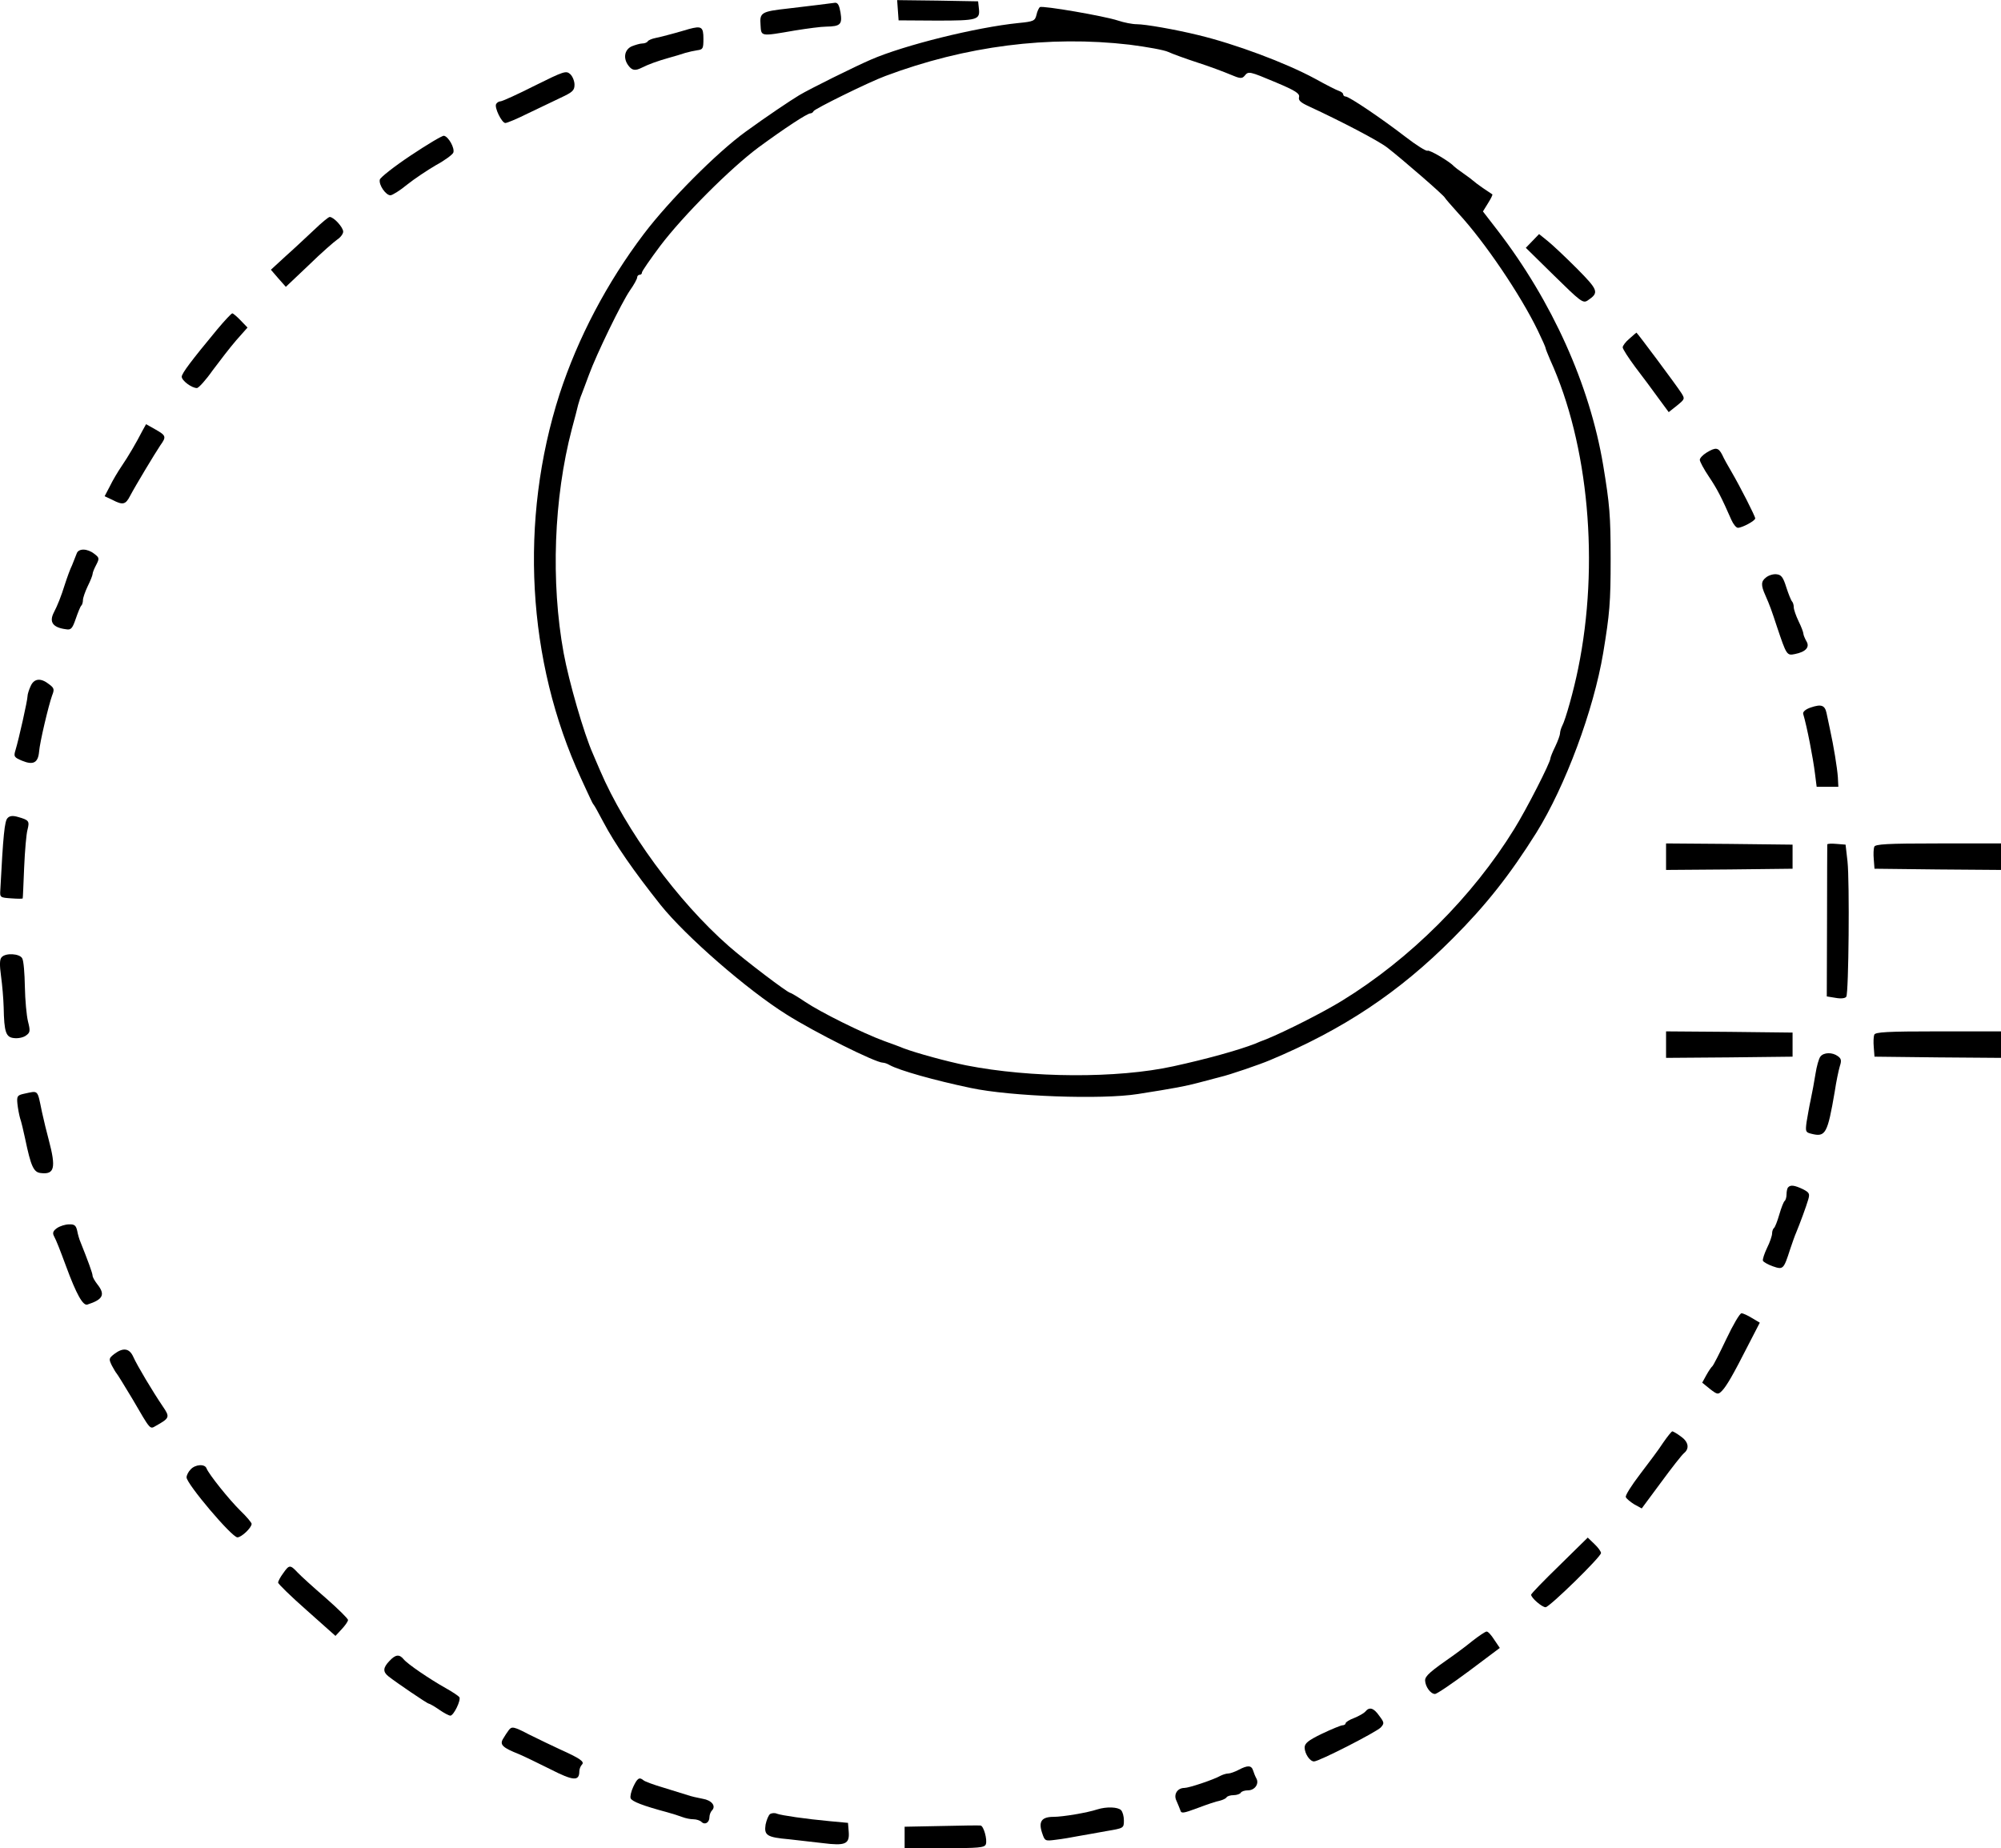 <?xml version="1.0" standalone="no"?>
<!DOCTYPE svg PUBLIC "-//W3C//DTD SVG 20010904//EN"
 "http://www.w3.org/TR/2001/REC-SVG-20010904/DTD/svg10.dtd">
<svg version="1.0" xmlns="http://www.w3.org/2000/svg"
 width="830.422pt" height="767.049pt" viewBox="0 0 830.422 767.049"
 preserveAspectRatio="xMidYMid meet">
<g transform="translate(-89.578,920.049) scale(0.1,-0.1)"
fill="#000000" stroke="none">
<g>
<path d="M4622 9158 l3 -42 158 -1 c171 0 181 3 175 52 l-3 28 -168 3 -168 2
3 -42z"/>
</g>
<g>
<path d="M4290 9180 c-30 -4 -86 -10 -125 -15 -109 -12 -117 -17 -113 -67 3
-50 -2 -49 143 -24 50 8 108 16 130 16 58 1 67 9 59 58 -5 30 -11 42 -23 41
-9 -1 -41 -5 -71 -9z"/>
</g>
<g>
<path d="M5211 9171 c-4 -4 -11 -18 -14 -33 -6 -24 -12 -27 -74 -33 -177 -18
-475 -92 -613 -152 -65 -28 -255 -122 -298 -148 -38 -23 -135 -88 -223 -152
-117 -85 -314 -282 -421 -423 -153 -202 -274 -432 -350 -665 -168 -523 -136
-1108 89 -1595 14 -30 30 -66 37 -80 6 -14 13 -27 16 -30 3 -3 20 -34 39 -70
49 -93 126 -204 238 -345 105 -131 360 -353 523 -455 117 -74 369 -200 400
-200 6 0 18 -4 28 -10 40 -22 184 -63 337 -95 164 -35 542 -49 693 -25 153 24
200 33 252 47 30 8 71 19 91 24 36 8 164 52 204 69 306 128 537 282 760 506
138 138 238 265 347 439 120 193 237 507 277 745 27 164 31 209 31 390 0 181
-4 226 -31 390 -56 334 -212 680 -438 974 l-61 79 21 34 c12 19 20 35 18 37
-2 1 -20 13 -39 26 -19 13 -37 27 -40 30 -3 3 -21 17 -40 30 -19 13 -37 27
-40 30 -16 19 -102 70 -110 65 -5 -3 -47 23 -92 58 -96 74 -233 167 -248 167
-5 0 -10 4 -10 9 0 5 -8 11 -17 14 -10 3 -55 26 -100 51 -122 66 -331 144
-485 181 -94 23 -219 45 -255 45 -18 0 -53 7 -77 15 -57 19 -313 63 -325 56z
m373 -156 c71 -9 143 -22 160 -30 17 -8 72 -28 121 -44 50 -16 111 -39 137
-50 40 -17 48 -18 59 -5 16 20 19 19 131 -28 81 -34 98 -46 95 -60 -4 -14 6
-23 41 -39 134 -62 289 -143 325 -171 62 -48 236 -199 239 -208 2 -4 27 -33
56 -65 109 -118 258 -338 330 -487 18 -37 32 -69 32 -72 0 -4 9 -25 19 -49
160 -351 205 -849 116 -1282 -18 -89 -52 -211 -66 -237 -5 -10 -9 -24 -9 -31
0 -7 -9 -32 -20 -55 -11 -22 -20 -45 -20 -49 0 -17 -99 -211 -150 -293 -173
-281 -433 -540 -715 -713 -78 -48 -234 -127 -315 -160 -14 -5 -34 -13 -45 -18
-69 -27 -202 -64 -340 -94 -232 -51 -591 -49 -860 4 -79 16 -204 50 -260 71
-11 5 -47 18 -80 30 -90 33 -263 119 -327 162 -31 21 -60 38 -63 38 -10 0
-187 134 -255 194 -212 186 -428 481 -534 729 -9 20 -22 52 -30 70 -37 83 -99
298 -121 417 -54 295 -41 644 34 930 11 41 23 86 26 100 4 14 10 34 15 45 4
11 18 47 30 80 31 85 135 299 170 350 17 24 30 48 30 54 0 6 5 11 10 11 6 0
10 4 10 10 0 5 34 54 75 109 96 127 292 323 409 410 109 80 202 141 215 141 5
0 11 4 13 9 3 9 230 121 298 146 333 125 679 169 1014 130z"/>
</g>
<g>
<path d="M3755 9080 c-16 -5 -48 -14 -70 -20 -22 -6 -52 -14 -68 -17 -15 -3
-30 -9 -33 -14 -3 -5 -13 -9 -23 -9 -9 0 -29 -6 -44 -12 -30 -14 -36 -50 -13
-80 15 -20 28 -22 54 -9 30 15 66 28 112 41 25 7 56 16 70 21 14 4 36 9 50 11
23 3 25 7 25 48 0 49 -8 54 -60 40z"/>
</g>
<g>
<path d="M3115 8845 c-71 -36 -135 -65 -142 -65 -6 0 -15 -5 -18 -11 -9 -13
23 -79 38 -79 7 0 48 17 92 39 44 21 106 51 138 66 49 23 57 30 57 54 0 15 -8
35 -18 44 -17 15 -26 12 -147 -48z"/>
</g>
<g>
<path d="M2600 8555 c-69 -46 -126 -91 -128 -100 -5 -22 25 -65 44 -65 8 0 40
20 69 44 30 24 84 60 120 81 37 20 69 44 72 52 7 18 -20 67 -39 70 -7 1 -69
-36 -138 -82z"/>
</g>
<g>
<path d="M2200 8247 c-30 -28 -83 -78 -118 -109 l-62 -57 31 -36 31 -35 95 90
c51 50 105 97 118 106 14 9 25 24 25 33 0 18 -39 61 -56 61 -5 0 -34 -24 -64
-53z"/>
</g>
<g>
<path d="M7255 8200 l-27 -28 118 -116 c109 -107 119 -115 138 -103 49 33 46
42 -44 133 -47 47 -101 98 -121 114 l-36 29 -28 -29z"/>
</g>
<g>
<path d="M1797 7833 c-106 -128 -147 -182 -147 -196 0 -16 41 -47 63 -47 7 0
37 33 65 73 29 39 73 96 98 125 l47 53 -28 29 c-16 17 -32 30 -35 30 -4 0 -32
-30 -63 -67z"/>
</g>
<g>
<path d="M7658 7795 c-16 -13 -28 -30 -28 -36 0 -7 24 -44 53 -83 30 -39 73
-97 96 -129 l42 -57 34 27 c33 27 34 28 18 53 -19 30 -183 250 -186 250 -1 0
-14 -12 -29 -25z"/>
</g>
<g>
<path d="M1487 7413 c-25 -49 -59 -107 -87 -148 -15 -22 -37 -59 -48 -82 l-22
-42 32 -15 c44 -23 55 -20 74 17 21 40 101 173 125 209 26 36 24 41 -20 66
l-39 22 -15 -27z"/>
</g>
<g>
<path d="M7978 7322 c-16 -10 -28 -23 -28 -30 0 -7 17 -39 38 -70 35 -52 53
-88 93 -179 8 -18 20 -33 27 -33 18 0 72 29 72 39 0 9 -62 131 -100 196 -13
22 -30 52 -37 68 -16 31 -27 32 -65 9z"/>
</g>
<g>
<path d="M1214 6903 c-4 -10 -12 -31 -19 -48 -8 -16 -21 -52 -30 -80 -16 -51
-30 -86 -46 -117 -20 -39 -4 -62 50 -69 21 -4 27 2 41 43 9 26 19 51 23 55 4
3 7 14 7 23 0 9 9 35 20 58 11 22 20 45 20 50 0 6 7 23 15 38 14 27 13 30 -8
46 -29 23 -66 23 -73 1z"/>
</g>
<g>
<path d="M8225 6804 c-21 -16 -22 -32 -3 -74 19 -43 26 -63 48 -130 40 -119
41 -121 75 -114 45 9 63 29 47 54 -6 11 -12 25 -12 30 0 6 -9 30 -20 52 -11
23 -20 49 -20 58 0 9 -3 20 -7 24 -4 4 -15 31 -24 59 -13 42 -21 52 -40 54
-13 2 -33 -4 -44 -13z"/>
</g>
<g>
<path d="M1023 6353 c-7 -15 -13 -34 -13 -42 0 -17 -36 -178 -50 -224 -8 -26
-6 -30 28 -44 46 -19 66 -8 70 38 3 39 39 191 54 233 10 25 9 31 -13 47 -34
27 -62 24 -76 -8z"/>
</g>
<g>
<path d="M8410 6264 c-21 -7 -33 -18 -31 -26 16 -54 41 -183 49 -248 l7 -55
45 0 45 0 -2 40 c-3 40 -17 127 -33 200 -5 22 -11 52 -14 66 -7 33 -22 38 -66
23z"/>
</g>
<g>
<path d="M927 5805 c-12 -12 -18 -69 -30 -300 -2 -29 0 -30 46 -33 26 -2 47
-2 47 0 1 2 3 59 6 128 3 69 9 140 14 157 9 36 6 40 -40 53 -21 6 -34 5 -43
-5z"/>
</g>
<g>
<path d="M7810 5645 l0 -55 263 2 262 3 0 50 0 50 -262 3 -263 2 0 -55z"/>
</g>
<g>
<path d="M8479 5696 c0 -3 -1 -147 -1 -318 l-1 -313 37 -6 c22 -4 40 -2 44 5
10 16 14 478 5 561 l-8 70 -37 3 c-21 2 -38 1 -39 -2z"/>
</g>
<g>
<path d="M8674 5686 c-3 -8 -4 -31 -2 -52 l3 -39 263 -3 262 -2 0 55 0 55
-260 0 c-214 0 -262 -3 -266 -14z"/>
</g>
<g>
<path d="M902 5227 c-8 -9 -8 -33 -2 -77 5 -36 10 -94 11 -130 2 -104 9 -125
44 -128 17 -2 39 3 49 11 17 12 18 19 8 58 -6 24 -12 89 -13 144 -1 55 -5 108
-11 118 -10 20 -70 24 -86 4z"/>
</g>
<g>
<path d="M7810 4865 l0 -55 263 2 262 3 0 50 0 50 -262 3 -263 2 0 -55z"/>
</g>
<g>
<path d="M8674 4906 c-3 -8 -4 -31 -2 -52 l3 -39 263 -3 262 -2 0 55 0 55
-260 0 c-214 0 -262 -3 -266 -14z"/>
</g>
<g>
<path d="M8451 4816 c-7 -8 -16 -41 -21 -73 -5 -32 -14 -80 -20 -108 -6 -27
-13 -69 -17 -92 -5 -39 -4 -42 20 -48 59 -15 67 0 97 175 6 41 16 88 21 105 8
24 6 32 -8 42 -23 17 -58 16 -72 -1z"/>
</g>
<g>
<path d="M995 4661 c-27 -6 -30 -10 -27 -41 2 -19 7 -46 11 -60 5 -14 14 -52
21 -85 24 -115 35 -140 65 -143 57 -7 64 21 33 138 -8 30 -21 82 -28 115 -20
96 -13 89 -75 76z"/>
</g>
<g>
<path d="M8317 4273 c-4 -3 -7 -17 -7 -29 0 -13 -4 -25 -8 -28 -4 -3 -14 -28
-22 -56 -8 -28 -18 -53 -22 -56 -4 -3 -8 -13 -8 -23 0 -9 -9 -36 -21 -60 -11
-23 -19 -47 -17 -53 2 -5 21 -16 41 -23 43 -15 45 -13 72 71 9 27 20 58 25 69
15 36 42 109 50 137 7 24 5 29 -22 43 -34 16 -51 19 -61 8z"/>
</g>
<g>
<path d="M1133 4104 c-16 -11 -20 -20 -14 -32 12 -23 25 -57 51 -127 43 -117
70 -164 88 -159 65 21 76 41 42 84 -11 14 -20 30 -20 36 0 10 -20 64 -50 139
-5 11 -11 32 -14 48 -5 22 -12 27 -34 26 -15 0 -37 -7 -49 -15z"/>
</g>
<g>
<path d="M8060 3643 c-28 -59 -54 -110 -58 -113 -4 -3 -15 -19 -25 -37 l-17
-31 32 -26 c31 -24 34 -24 50 -8 19 20 44 62 109 190 l48 93 -32 19 c-18 11
-37 20 -44 20 -7 0 -35 -48 -63 -107z"/>
</g>
<g>
<path d="M1370 3581 c-23 -18 -23 -21 -10 -48 8 -15 17 -30 20 -33 3 -3 32
-50 65 -105 77 -132 72 -127 98 -112 57 32 59 36 28 81 -42 62 -106 169 -122
205 -16 36 -42 40 -79 12z"/>
</g>
<g>
<path d="M7798 3213 c-17 -27 -61 -85 -96 -131 -35 -46 -62 -88 -59 -95 3 -7
19 -20 35 -30 l31 -17 80 108 c44 60 87 115 96 122 23 19 18 47 -14 69 -16 12
-32 21 -35 21 -3 0 -20 -21 -38 -47z"/>
</g>
<g>
<path d="M1687 3102 c-10 -10 -17 -25 -17 -33 0 -27 188 -249 211 -249 17 0
59 40 59 56 0 5 -21 30 -46 54 -47 46 -131 151 -141 176 -7 20 -47 17 -66 -4z"/>
</g>
<g>
<path d="M7368 2704 c-65 -63 -118 -118 -118 -122 0 -13 45 -52 60 -52 16 0
230 209 230 225 0 6 -12 23 -27 37 l-28 27 -117 -115z"/>
</g>
<g>
<path d="M2071 2671 c-12 -16 -21 -33 -21 -39 0 -5 53 -57 119 -115 l119 -106
26 28 c14 15 26 32 26 38 0 6 -42 47 -92 91 -51 44 -104 92 -117 106 -31 33
-35 33 -60 -3z"/>
</g>
<g>
<path d="M7005 2389 c-27 -22 -61 -47 -75 -57 -99 -69 -120 -87 -120 -106 1
-26 23 -56 41 -56 8 0 71 43 141 95 l128 96 -23 34 c-12 19 -26 35 -32 34 -5
0 -32 -18 -60 -40z"/>
</g>
<g>
<path d="M2512 2307 c-27 -28 -28 -45 -4 -64 33 -26 161 -113 167 -113 3 0 23
-11 43 -25 20 -14 41 -25 47 -25 14 1 45 65 37 77 -4 5 -29 22 -56 37 -66 37
-159 100 -175 120 -18 22 -34 20 -59 -7z"/>
</g>
<g>
<path d="M6562 2097 c-6 -7 -27 -19 -47 -27 -19 -7 -35 -17 -35 -22 0 -4 -6
-8 -13 -8 -6 0 -45 -16 -85 -35 -58 -28 -72 -40 -72 -58 1 -26 22 -57 39 -57
21 0 259 122 277 141 15 17 15 20 -6 48 -23 33 -41 39 -58 18z"/>
</g>
<g>
<path d="M3008 2021 c-7 -9 -18 -26 -25 -38 -14 -24 -1 -36 67 -63 19 -8 77
-36 129 -62 96 -49 121 -51 121 -9 0 9 5 22 11 28 12 12 -9 26 -91 63 -30 14
-87 41 -127 61 -65 34 -73 35 -85 20z"/>
</g>
<g>
<path d="M6036 1855 c-15 -8 -35 -15 -42 -15 -8 0 -22 -4 -32 -9 -30 -17 -132
-51 -151 -51 -29 0 -46 -27 -33 -53 5 -12 13 -30 16 -39 4 -15 11 -14 73 9 37
14 78 28 91 30 12 3 25 9 28 14 3 5 16 9 29 9 13 0 27 5 30 10 3 6 17 10 30
10 28 0 47 27 35 49 -5 9 -11 24 -14 34 -7 21 -22 22 -60 2z"/>
</g>
<g>
<path d="M3524 1785 c-9 -19 -14 -41 -11 -48 5 -13 51 -31 152 -58 22 -6 50
-15 63 -20 13 -5 33 -9 45 -9 13 0 28 -5 34 -11 14 -14 33 -3 33 20 0 9 5 22
10 27 19 19 -1 43 -38 49 -21 4 -48 10 -62 15 -14 4 -59 18 -100 31 -41 12
-79 26 -84 31 -17 14 -25 9 -42 -27z"/>
</g>
<g>
<path d="M5450 1691 c-42 -14 -144 -31 -182 -31 -49 0 -63 -19 -48 -65 12 -36
12 -36 58 -30 26 3 67 10 92 15 25 4 78 14 118 21 71 12 72 12 72 44 0 17 -5
36 -12 43 -13 13 -60 15 -98 3z"/>
</g>
<g>
<path d="M4092 1672 c-7 -5 -15 -25 -19 -44 -7 -45 6 -53 97 -61 36 -4 99 -11
140 -16 94 -12 112 -4 108 47 l-3 37 -75 7 c-99 9 -201 24 -220 31 -8 4 -21 3
-28 -1z"/>
</g>
<g>
<path d="M4803 1622 l-153 -3 0 -44 0 -45 165 0 c141 0 167 2 172 16 7 19 -9
77 -22 78 -6 1 -79 0 -162 -2z"/>
</g>
</g>
</svg>

